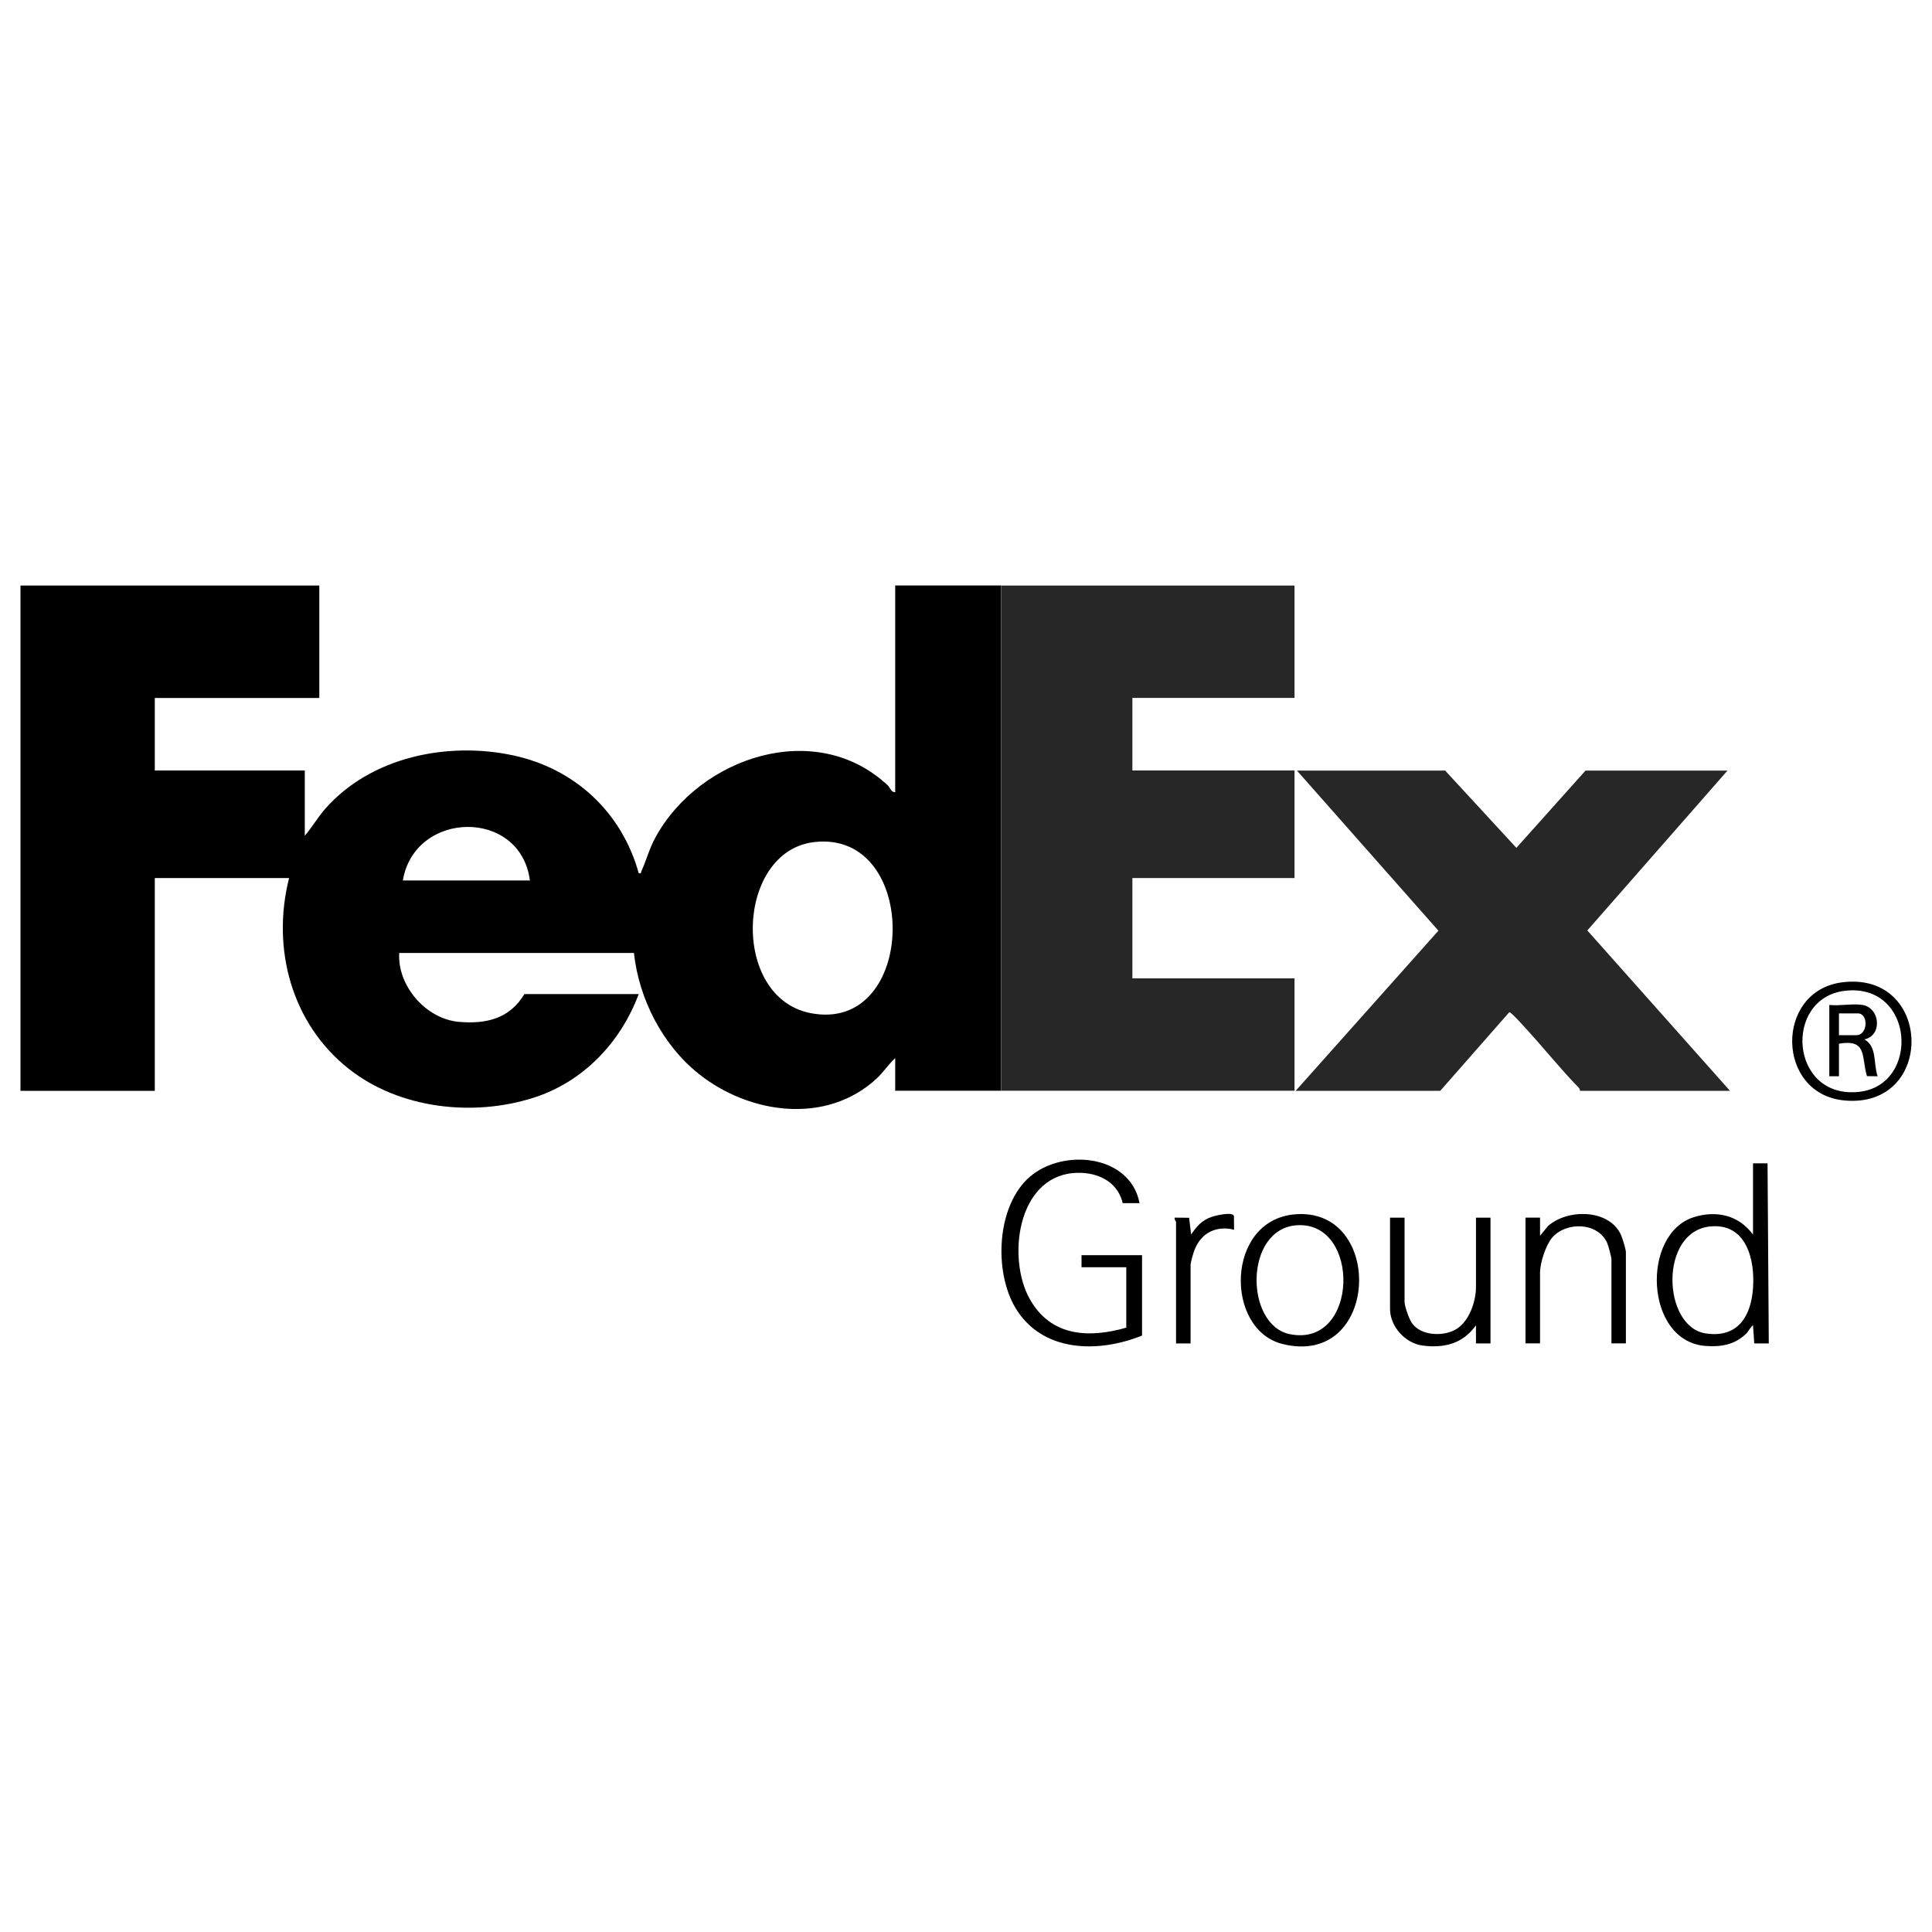 <?xml version="1.0" encoding="UTF-8"?>
<svg id="Layer_1" data-name="Layer 1" xmlns="http://www.w3.org/2000/svg" viewBox="0 0 250 250">
  <defs>
    <style>
      .cls-1 {
        fill: none;
      }

      .cls-2 {
        fill: #272727;
      }
    </style>
  </defs>
  <path d="M241.01,130.04c2.29.38,2.6,3.96.24,4.46,1.68.91,1.14,3.18,1.72,4.77l-1.39-.02c-.75-2.55.08-4.81-3.62-4.2v4.22h-1.25v-9.23c1.31.15,3.06-.21,4.31,0ZM237.96,133.95h2.27c1.47,0,1.59-2.82.16-2.82h-2.43v2.82Z"/>
  <g>
    <path class="cls-2" d="M223.55,99.7l-18.15,20.7,18.46,20.75h-19.41s-.02-.26-.15-.39c-2.28-2.33-4.31-4.88-6.5-7.28-.33-.36-2.27-2.56-2.5-2.5l-8.93,10.17h-18.71l18.47-20.72-18.31-20.72h19.18l9.22,10,8.95-10h18.4Z"/>
    <path d="M147.47,155.69h-2.19c-.7-2.99-3.61-4.17-6.48-3.89-7.22.71-8.47,11.1-5.55,16.29,2.72,4.85,7.58,5.11,12.49,3.71v-7.82h-5.79v-1.56h7.83v10.4c-5.68,2.3-12.96,2.2-16.41-3.63-2.79-4.71-2.42-13.23,1.92-16.94,4.3-3.68,12.96-2.86,14.17,3.44Z"/>
    <path d="M226.84,150.53h1.88s.16,23.31.16,23.31h-1.88s-.16-2.35-.16-2.35c-.34.23-.58.79-.88,1.08-1.5,1.45-3.27,1.75-5.31,1.59-7.81-.63-8.33-14.49-1.47-16.66,2.93-.92,5.83-.25,7.66,2.26v-9.23ZM221.33,158.7c-6.66.62-6.24,12.97-.63,13.84,4.1.64,5.87-2.13,6.14-5.83s-.85-8.45-5.51-8.01Z"/>
    <path d="M167.48,157.14c11.75-1.09,11.08,19.92-1.53,16.77-7.49-1.87-7.36-15.95,1.53-16.77ZM167.79,158.55c-6.8.47-6.73,12.9-.89,14.09,8.94,1.81,9.24-14.67.89-14.09Z"/>
    <path d="M210.4,173.83h-1.88v-10.87c0-.3-.4-1.77-.55-2.11-1.19-2.72-5.31-2.8-7.12-.7-.83.97-1.57,3.28-1.57,4.53v9.15h-1.88v-16.27h1.88v2.35l1.02-1.25c2.54-2.28,7.97-2.23,9.47,1.17.17.39.62,1.84.62,2.19v11.81Z"/>
    <path d="M181.75,157.57v10.87c0,.61.59,2.26.97,2.79,1.17,1.67,4.2,1.76,5.82.7s2.45-3.57,2.45-5.37v-8.99h1.88v16.27h-1.88v-2.35c-1.68,2.37-4.1,3-6.93,2.62-2.23-.3-4.19-2.47-4.19-4.73v-11.81h1.88Z"/>
    <path d="M238.39,127.11c11.73-1.48,12.06,16.38.28,15.29-8.89-.82-9.05-14.18-.28-15.29ZM238.71,128.21c-7.97.96-7.14,14.01,1.82,13.08,8.01-.84,7.23-14.16-1.82-13.08Z"/>
    <path d="M152.17,158.11c-.01-.11-.25-.32-.16-.55l1.86.02.26,2.17c.69-1.04,1.38-1.83,2.59-2.26.51-.19,2.75-.74,2.95-.14l.02,1.78c-2.24-.57-4.21.36-5.08,2.51-.19.47-.55,1.66-.55,2.11v10.09h-1.88v-15.72Z"/>
    <path class="cls-1" d="M52.13,113.93h16.44c-1.23-9.38-14.92-9.09-16.44,0Z"/>
    <path class="cls-1" d="M105.32,108.97c-10.11,1.22-10.81,20.07-.47,22.12,13.95,2.77,14.31-23.8.47-22.12Z"/>
    <path d="M115.84,75.77v26.74c-.51.04-.67-.6-.94-.86-9.29-8.75-24.39-3.7-30.08,6.7-.82,1.5-1.17,2.96-1.84,4.42-.08.18.07.28-.33.22-2.19-7.89-8.27-13.55-16.28-15.25-8.51-1.81-18.37.22-24.26,6.89-.98,1.11-1.73,2.41-2.67,3.52v-8.45h-19.41v-9.38h21.29v-14.55H2.65v65.38h17.38v-27.53h17.38c-2.31,9.08.31,18.86,7.75,24.71,6.55,5.15,16.06,6.22,23.9,3.71,6.42-2.05,11.26-7.16,13.59-13.41h-14.79c-1.91,3.18-4.92,3.9-8.46,3.6-4.26-.36-8-4.65-7.74-8.92h30.37c.64,5.94,3.7,11.91,8.38,15.64,6.53,5.21,16.49,6.64,23.01.63.9-.83,1.53-1.85,2.42-2.66v4.22h13.7v-65.38h-13.7ZM52.13,113.93c1.52-9.09,15.21-9.38,16.44,0h-16.44ZM104.85,131.09c-10.34-2.06-9.64-20.9.47-22.12,13.84-1.67,13.48,24.9-.47,22.12Z"/>
    <polygon class="cls-2" points="167.51 90.31 167.51 75.77 129.55 75.77 129.55 141.14 167.51 141.14 167.51 126.6 146.53 126.6 146.53 113.62 167.51 113.62 167.51 99.7 146.53 99.7 146.53 90.31 167.51 90.31"/>
  </g>
</svg>